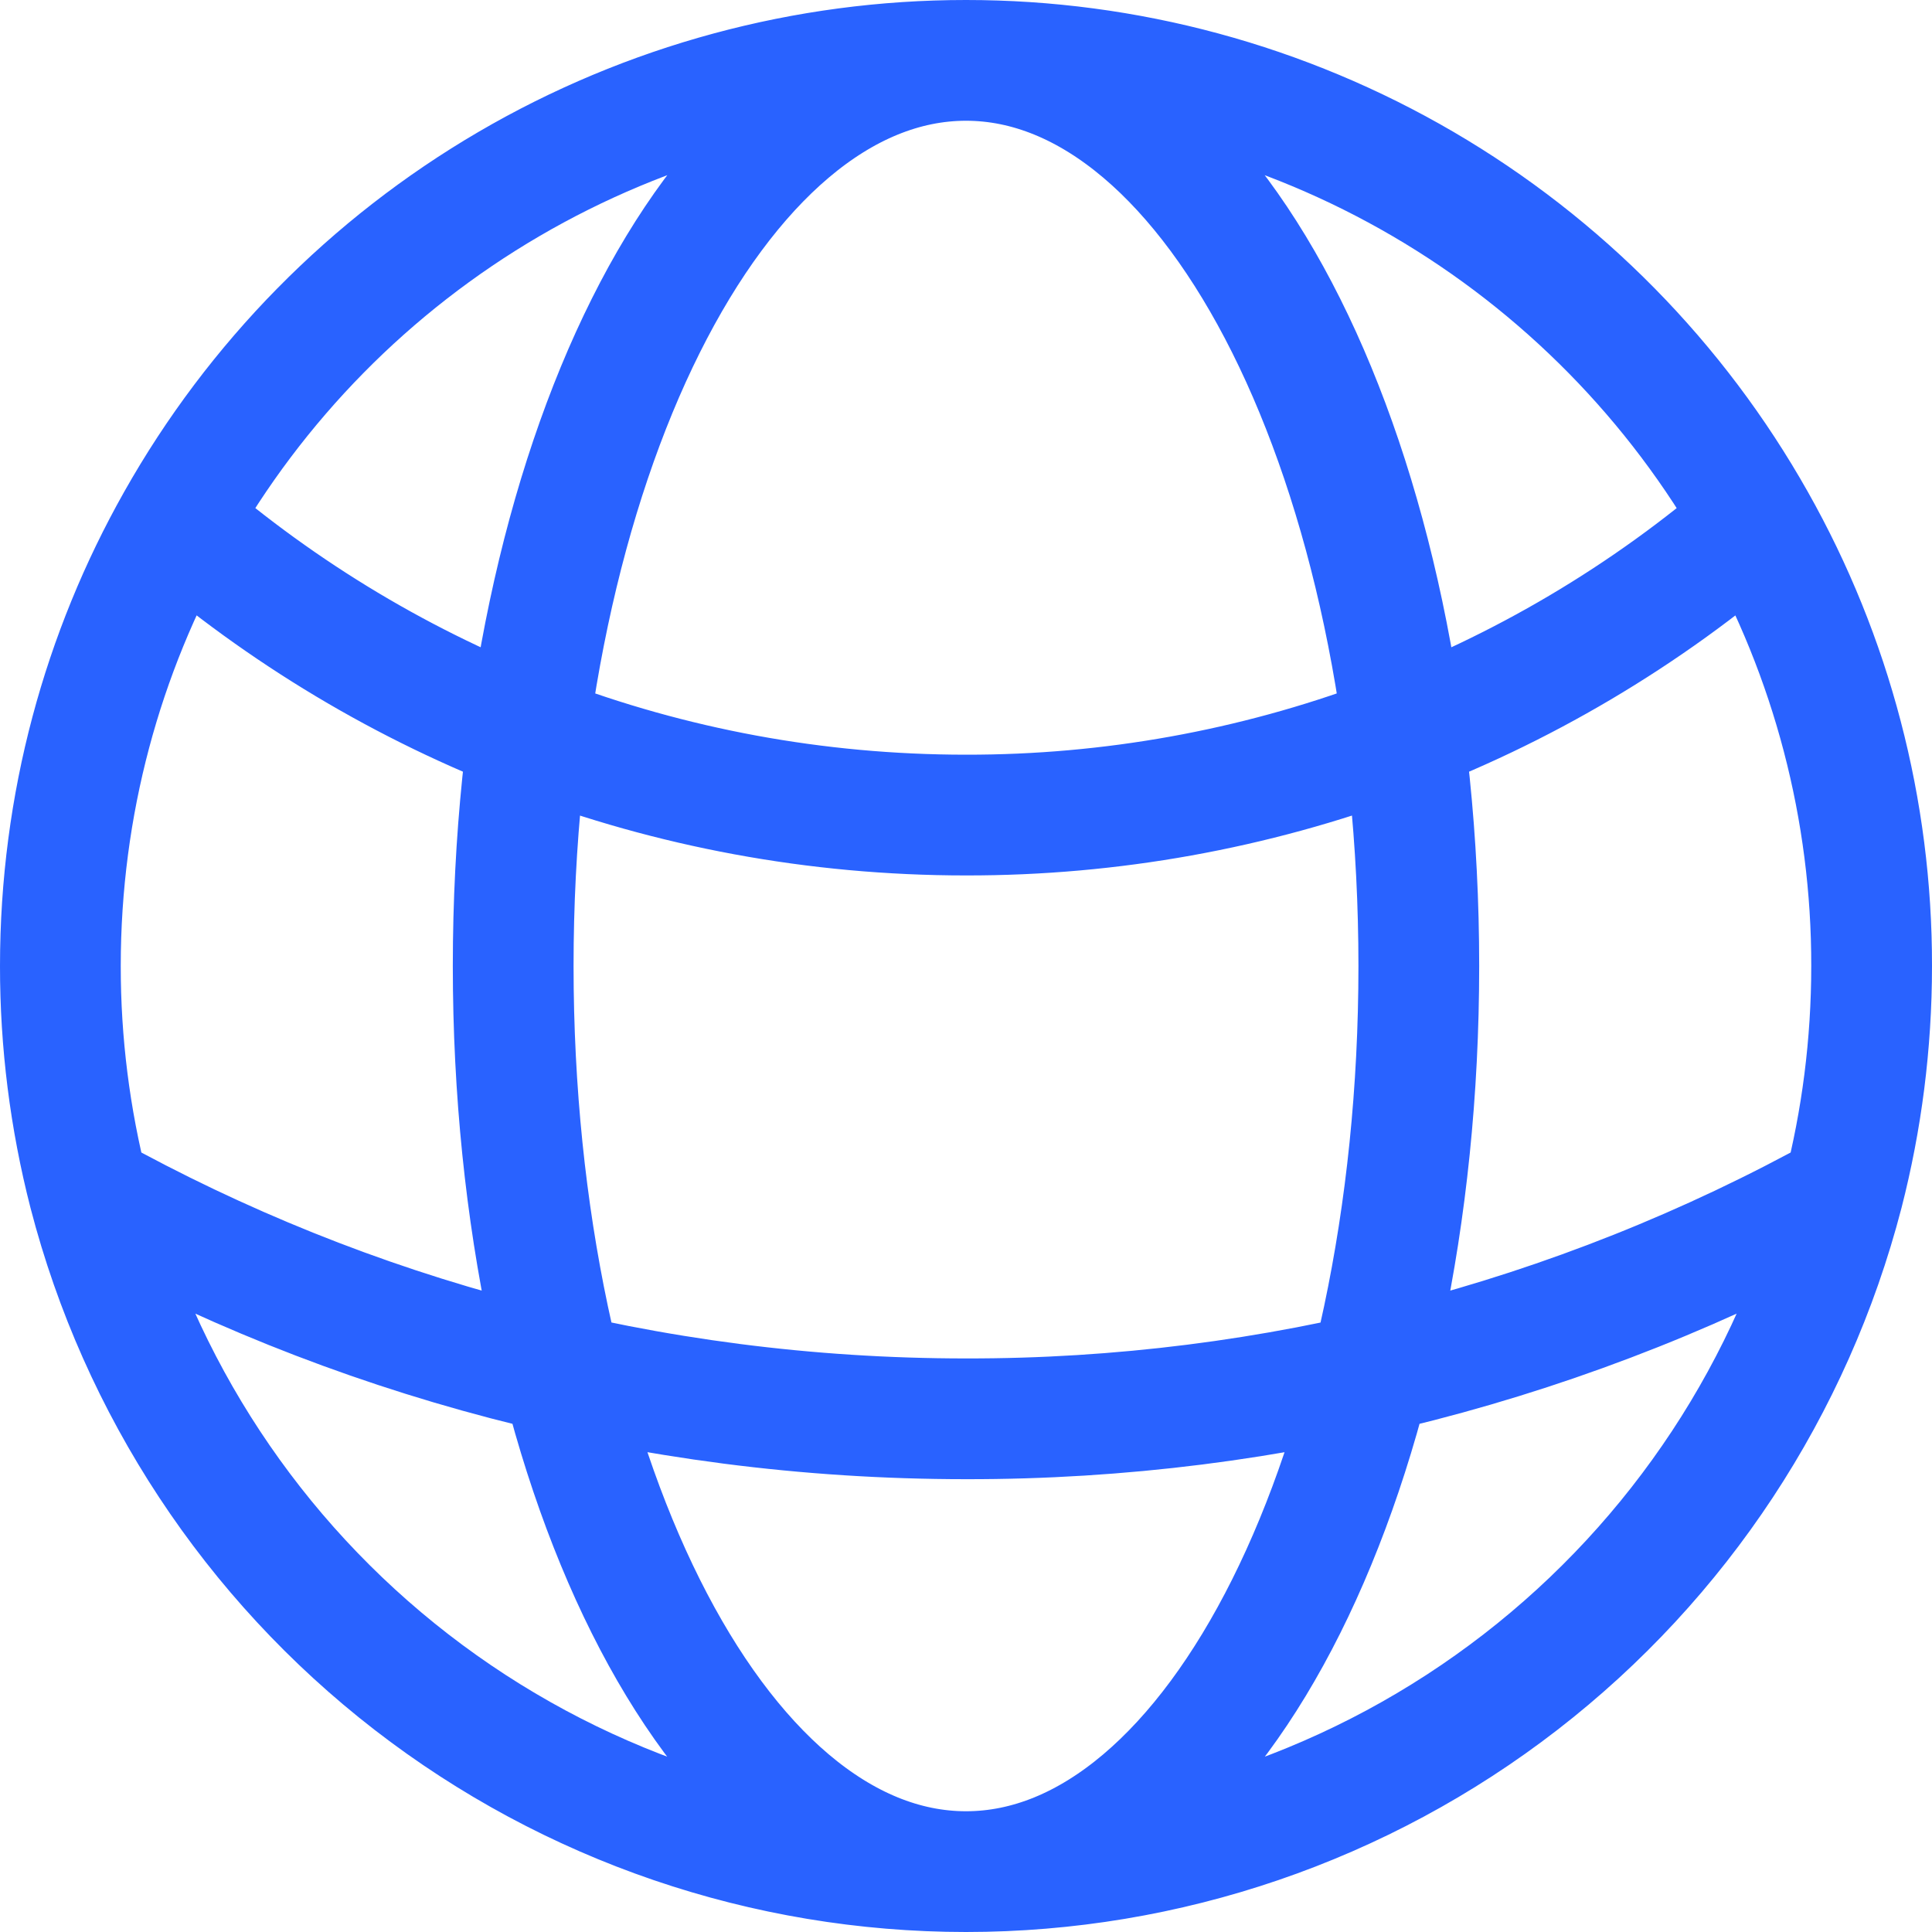 <svg width="32" height="32" viewBox="0 0 32 32" fill="none" xmlns="http://www.w3.org/2000/svg">
<path d="M16 31C19.325 31 22.556 29.895 25.185 27.86C27.814 25.825 29.693 22.974 30.527 19.755M16 31C12.675 31 9.444 29.895 6.815 27.86C4.186 25.825 2.307 22.974 1.473 19.755M16 31C20.142 31 23.5 24.283 23.5 16C23.5 7.717 20.142 1 16 1M16 31C11.858 31 8.5 24.283 8.5 16C8.5 7.717 11.858 1 16 1M16 1C18.66 0.999 21.273 1.706 23.57 3.048C25.867 4.39 27.766 6.319 29.072 8.637M16 1C13.34 0.999 10.727 1.706 8.43 3.048C6.133 4.39 4.234 6.319 2.928 8.637M29.072 8.637C25.443 11.78 20.801 13.507 16 13.5C11.003 13.5 6.433 11.667 2.928 8.637M29.072 8.637C30.34 10.883 31.004 13.42 31 16C31 17.297 30.835 18.555 30.527 19.755M30.527 19.755C26.082 22.219 21.082 23.508 16 23.5C10.73 23.5 5.778 22.142 1.473 19.755M1.473 19.755C1.158 18.528 0.999 17.267 1 16C1 13.325 1.7 10.812 2.928 8.637" stroke="#2962FF" stroke-width="2" stroke-linecap="round" stroke-linejoin="round"/>
</svg>
